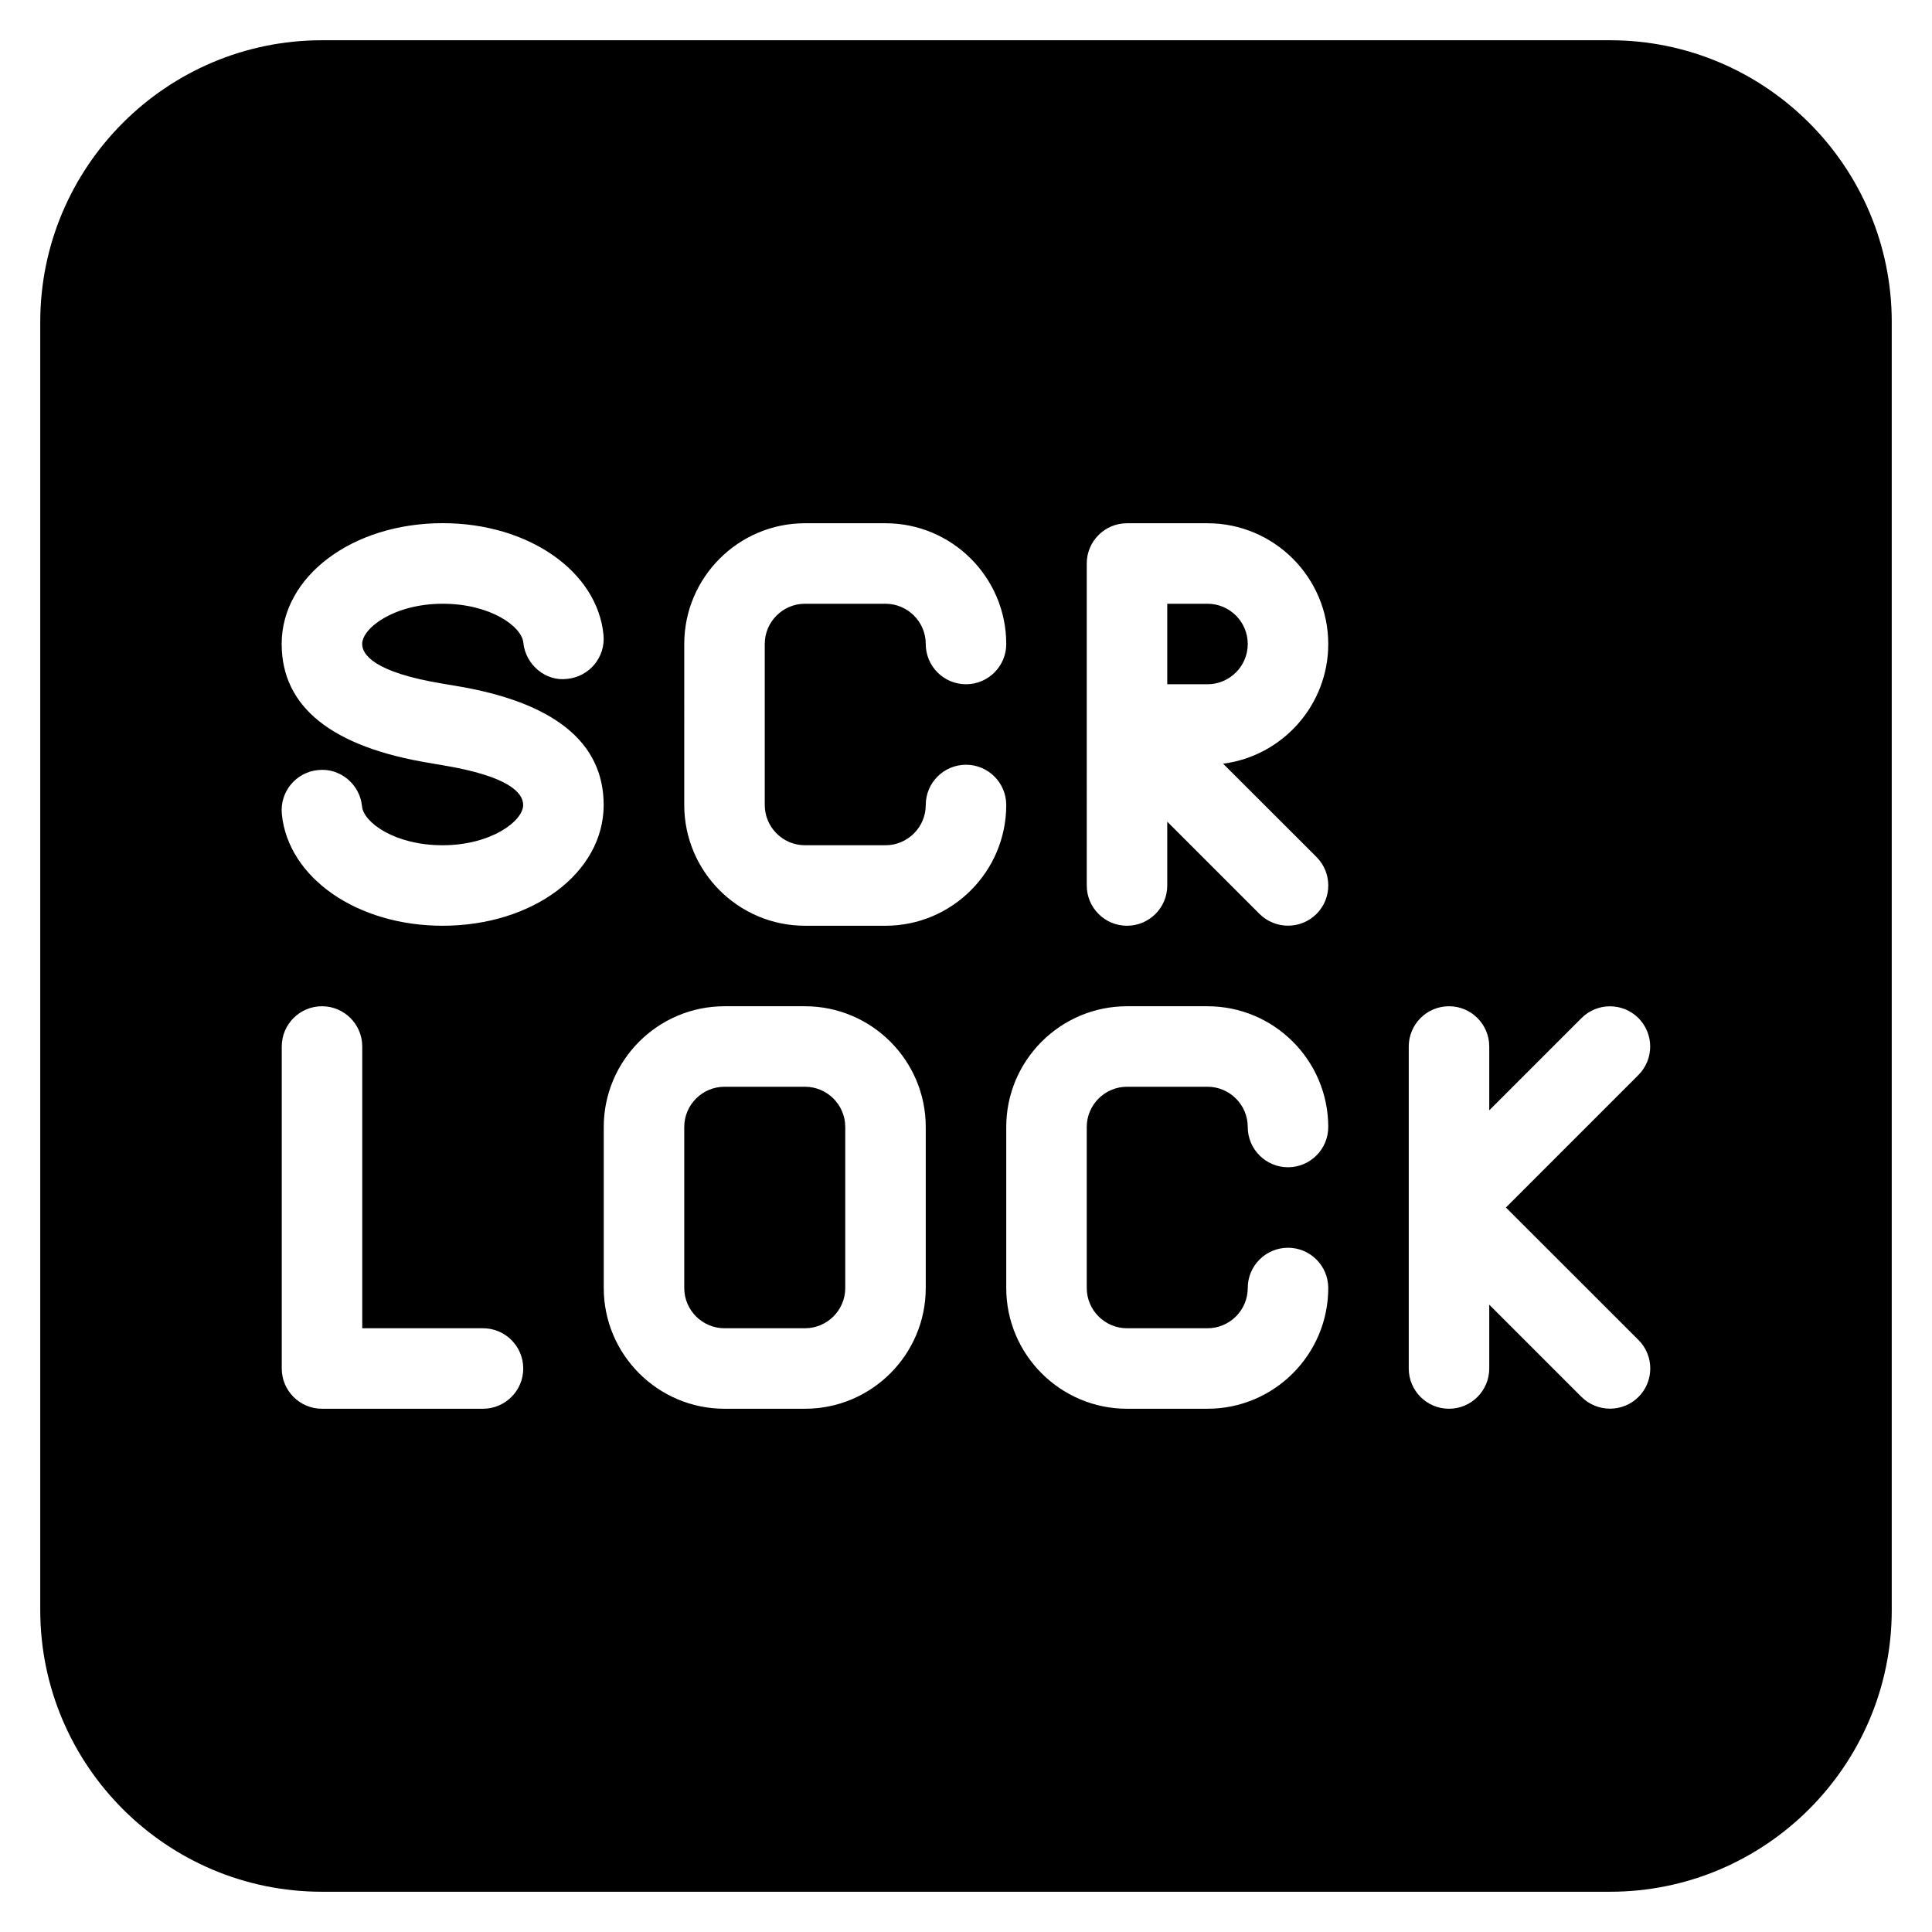 <?xml version="1.0" encoding="iso-8859-1"?>
<!-- Generator: Adobe Illustrator 19.0.0, SVG Export Plug-In . SVG Version: 6.00 Build 0)  -->
<svg version="1.1" id="Layer_1" xmlns="http://www.w3.org/2000/svg" xmlns:xlink="http://www.w3.org/1999/xlink" x="0px" y="0px"
	 viewBox="0 0 24 24" style="enable-background:new 0 0 24 24;" xml:space="preserve">
<g>
	<g>
		<path d="M15.5,8c0-0.276-0.225-0.5-0.5-0.5h-0.5v1H15C15.275,8.5,15.5,8.276,15.5,8z M10,13.5H9c-0.275,0-0.5,0.224-0.5,0.5v2
			c0,0.276,0.225,0.5,0.5,0.5h1c0.275,0,0.5-0.224,0.5-0.5v-2C10.5,13.724,10.275,13.5,10,13.5z M20,0.5H4C2.07,0.5,0.5,2.07,0.5,4
			v16c0,1.93,1.57,3.5,3.5,3.5h16c1.93,0,3.5-1.57,3.5-3.5V4C23.5,2.07,21.93,0.5,20,0.5z M6,17.5H4c-0.276,0-0.5-0.224-0.5-0.5v-4
			c0-0.276,0.224-0.5,0.5-0.5s0.5,0.224,0.5,0.5v3.5H6c0.276,0,0.5,0.224,0.5,0.5S6.276,17.5,6,17.5z M5.498,11.5
			c-1.063,0-1.921-0.597-1.997-1.389c-0.026-0.275,0.176-0.519,0.45-0.545c0.272-0.03,0.52,0.175,0.546,0.45
			C4.516,10.218,4.906,10.5,5.498,10.5c0.602,0,1.001-0.301,1.001-0.5c0-0.15-0.175-0.358-1.005-0.495L5.347,9.48
			C4.12,9.28,3.499,8.782,3.499,7.999c0-0.841,0.879-1.5,2.001-1.5c1.062,0,1.921,0.597,1.997,1.389
			c0.026,0.275-0.176,0.519-0.45,0.545c-0.266,0.036-0.519-0.174-0.546-0.45C6.482,7.782,6.092,7.5,5.5,7.5
			C4.898,7.5,4.499,7.801,4.499,8c0,0.123,0.131,0.351,1.008,0.494l0.148,0.025C6.879,8.72,7.499,9.218,7.499,10
			C7.499,10.841,6.62,11.5,5.498,11.5z M11.5,16c0,0.827-0.673,1.5-1.5,1.5H9c-0.827,0-1.5-0.673-1.5-1.5v-2
			c0-0.827,0.673-1.5,1.5-1.5h1c0.827,0,1.5,0.673,1.5,1.5V16z M11,11.5h-1c-0.827,0-1.5-0.673-1.5-1.5V8c0-0.827,0.673-1.5,1.5-1.5
			h1c0.827,0,1.5,0.673,1.5,1.5c0,0.276-0.224,0.5-0.5,0.5S11.5,8.276,11.5,8S11.275,7.5,11,7.5h-1C9.725,7.5,9.5,7.724,9.5,8v2
			c0,0.276,0.225,0.5,0.5,0.5h1c0.275,0,0.5-0.224,0.5-0.5s0.224-0.5,0.5-0.5s0.5,0.224,0.5,0.5C12.5,10.827,11.827,11.5,11,11.5z
			 M14,16.5h1c0.275,0,0.5-0.224,0.5-0.5s0.224-0.5,0.5-0.5s0.5,0.224,0.5,0.5c0,0.827-0.673,1.5-1.5,1.5h-1
			c-0.827,0-1.5-0.673-1.5-1.5v-2c0-0.827,0.673-1.5,1.5-1.5h1c0.827,0,1.5,0.673,1.5,1.5c0,0.276-0.224,0.5-0.5,0.5
			s-0.5-0.224-0.5-0.5s-0.225-0.5-0.5-0.5h-1c-0.275,0-0.5,0.224-0.5,0.5v2C13.5,16.276,13.725,16.5,14,16.5z M16.354,11.353
			c-0.098,0.098-0.226,0.146-0.354,0.146s-0.256-0.049-0.354-0.146L14.5,10.207V11c0,0.276-0.224,0.5-0.5,0.5s-0.5-0.224-0.5-0.5V7
			c0-0.276,0.224-0.5,0.5-0.5h1c0.827,0,1.5,0.673,1.5,1.5c0,0.761-0.57,1.392-1.306,1.487l1.16,1.159
			C16.549,10.841,16.549,11.158,16.354,11.353z M20.354,17.353c-0.098,0.098-0.226,0.146-0.354,0.146s-0.256-0.049-0.354-0.146
			L18.5,16.207V17c0,0.276-0.224,0.5-0.5,0.5s-0.5-0.224-0.5-0.5v-4c0-0.276,0.224-0.5,0.5-0.5s0.5,0.224,0.5,0.5v0.793l1.146-1.146
			c0.195-0.195,0.512-0.195,0.707,0s0.195,0.512,0,0.707L18.707,15l1.647,1.646C20.549,16.841,20.549,17.158,20.354,17.353z"/>
	</g>
</g>
</svg>
